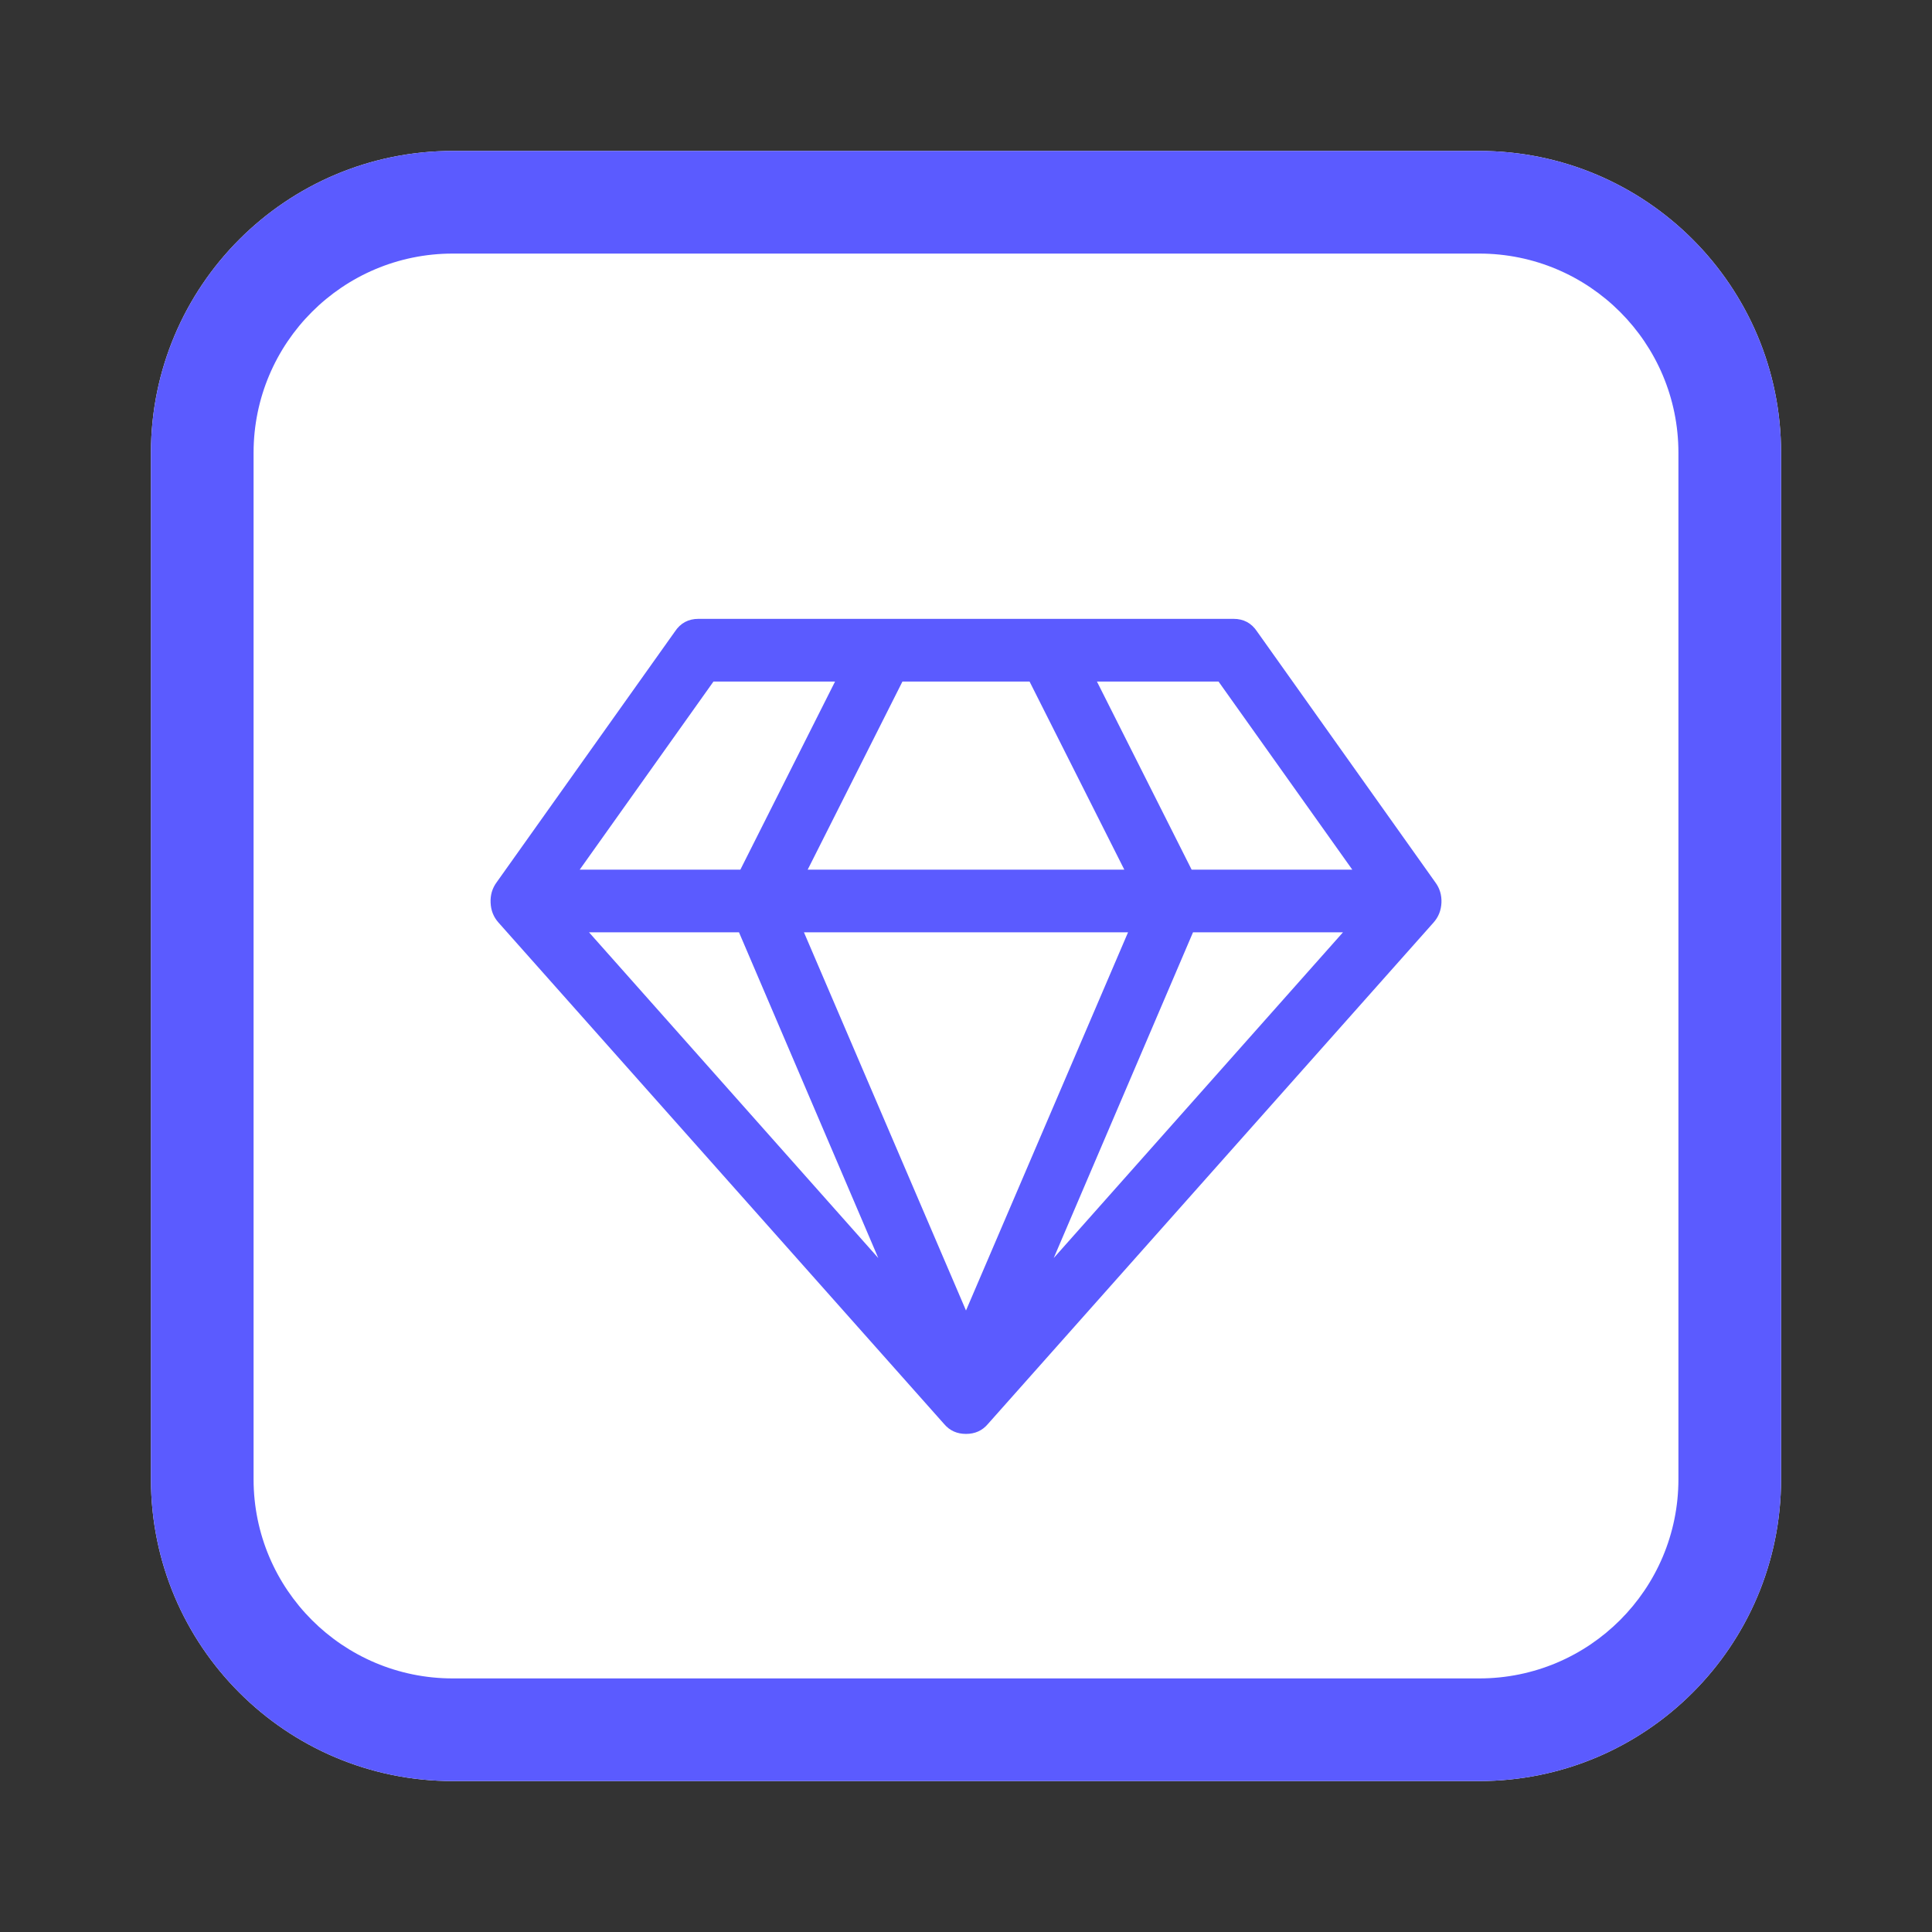 <svg width="32" height="32" viewBox="0 0 32 32" fill="none" xmlns="http://www.w3.org/2000/svg">
<rect x="0" y="0" width="32" height="32" fill="#333333" stroke="none"/>
<path d="M2.5 7.5C2.5 4.739 4.739 2.5 7.5 2.5H24.5C27.261 2.5 29.5 4.739 29.5 7.5V24.5C29.5 27.261 27.261 29.5 24.5 29.5H7.5C4.739 29.5 2.5 27.261 2.5 24.5V7.5Z" fill="white"/>
<path fill-rule="evenodd" clip-rule="evenodd" d="M24.5 4.2H7.5C5.677 4.2 4.2 5.677 4.2 7.5V24.5C4.2 26.323 5.677 27.8 7.5 27.8H24.5C26.323 27.8 27.8 26.323 27.8 24.5V7.5C27.8 5.677 26.323 4.2 24.5 4.2ZM7.5 2.5C4.739 2.5 2.5 4.739 2.5 7.5V24.5C2.5 27.261 4.739 29.5 7.5 29.5H24.5C27.261 29.5 29.5 27.261 29.5 24.5V7.5C29.5 4.739 27.261 2.5 24.5 2.5H7.5Z" fill="#5B5BFF"/>
<path d="M9.756 15.442L14.547 20.837L12.24 15.442H9.756ZM16 21.706L18.684 15.442H13.316L16 21.706ZM12.263 14.404L13.831 11.289H11.817L9.602 14.404H12.263ZM17.453 20.837L22.244 15.442H19.76L17.453 20.837ZM13.378 14.404H18.622L17.053 11.289H14.947L13.378 14.404ZM19.737 14.404H22.398L20.183 11.289H18.169L19.737 14.404ZM20.822 10.461L23.774 14.615C23.846 14.712 23.88 14.824 23.875 14.951C23.869 15.079 23.826 15.188 23.744 15.28L16.361 23.588C16.269 23.696 16.149 23.75 16 23.75C15.851 23.75 15.731 23.696 15.639 23.588L8.256 15.28C8.174 15.188 8.131 15.079 8.126 14.951C8.12 14.824 8.154 14.712 8.225 14.615L11.178 10.461C11.271 10.32 11.401 10.25 11.571 10.25H20.429C20.599 10.25 20.729 10.32 20.822 10.461Z" fill="#5B5BFF"/>
</svg>
